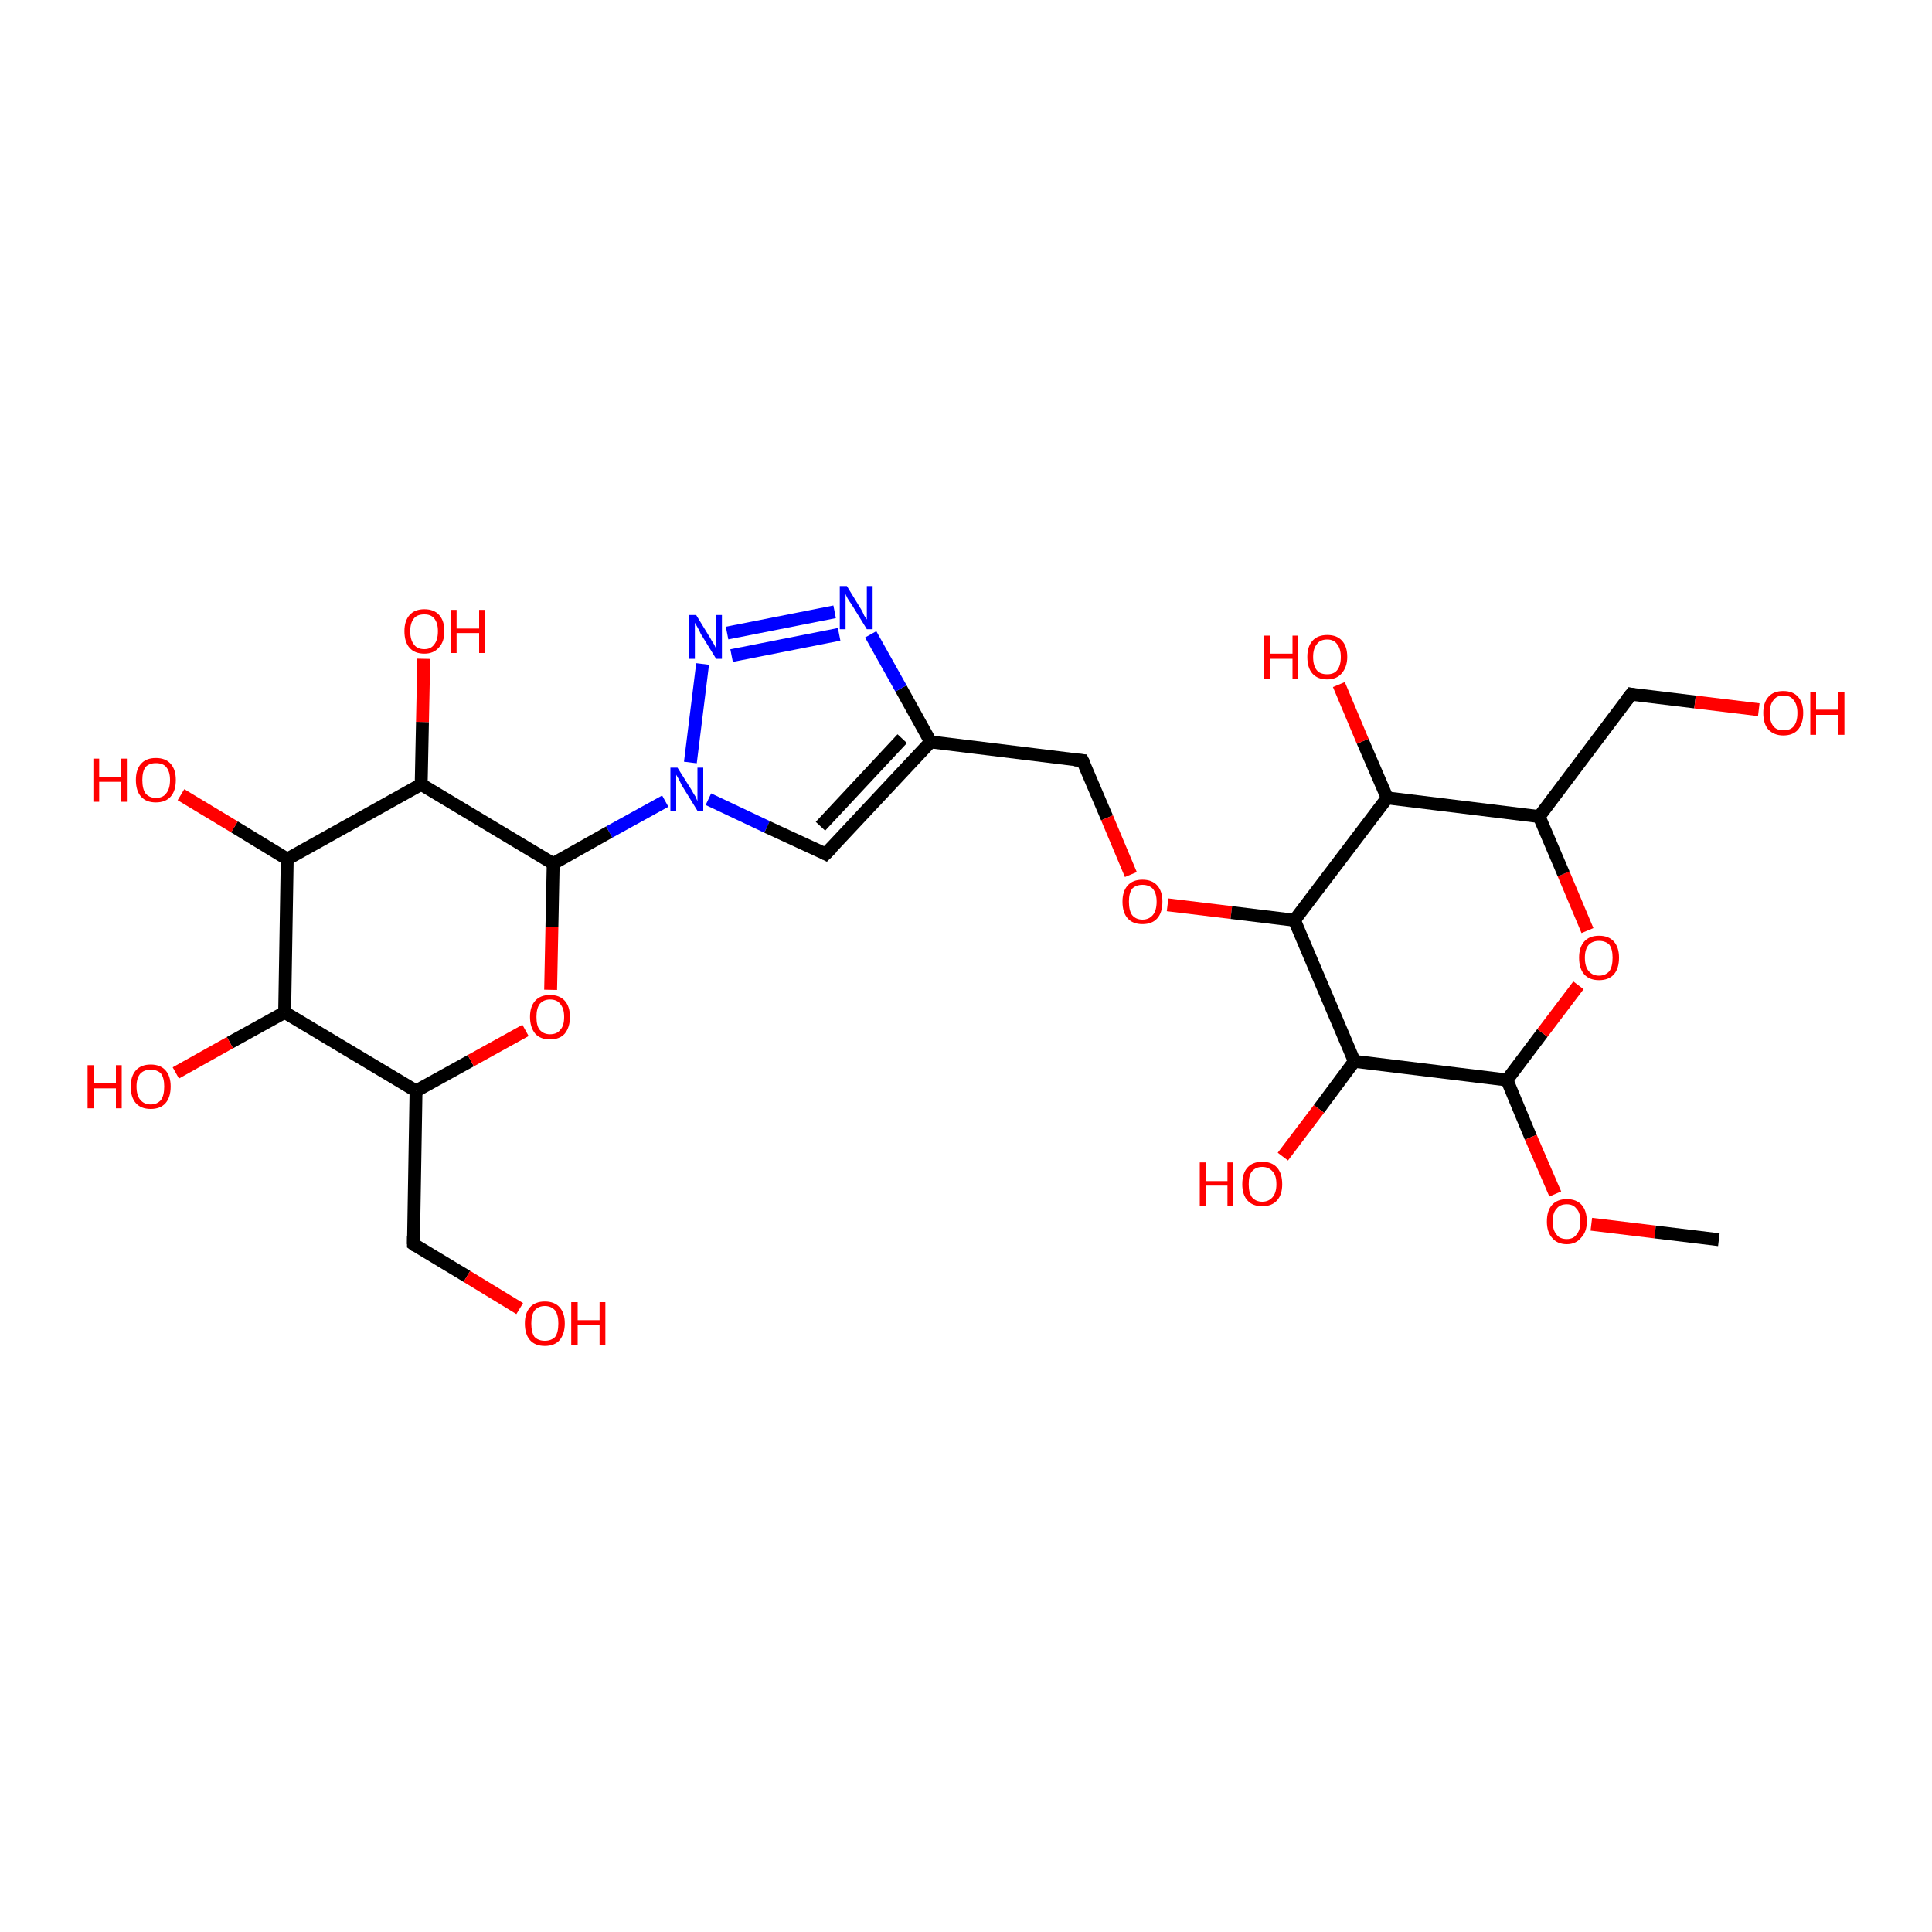 <?xml version='1.0' encoding='iso-8859-1'?>
<svg version='1.1' baseProfile='full'
              xmlns='http://www.w3.org/2000/svg'
                      xmlns:rdkit='http://www.rdkit.org/xml'
                      xmlns:xlink='http://www.w3.org/1999/xlink'
                  xml:space='preserve'
width='300px' height='300px' viewBox='0 0 300 300'>
<!-- END OF HEADER -->
<rect style='opacity:1.0;fill:#FFFFFF;stroke:none' width='300.0' height='300.0' x='0.0' y='0.0'> </rect>
<path class='bond-0 atom-0 atom-1' d='M 128.2,132.6 L 144.5,115.2' style='fill:none;fill-rule:evenodd;stroke:#000000;stroke-width:2.0px;stroke-linecap:butt;stroke-linejoin:miter;stroke-opacity:1' />
<path class='bond-0 atom-0 atom-1' d='M 127.4,128.3 L 140.1,114.7' style='fill:none;fill-rule:evenodd;stroke:#000000;stroke-width:2.0px;stroke-linecap:butt;stroke-linejoin:miter;stroke-opacity:1' />
<path class='bond-1 atom-1 atom-2' d='M 144.5,115.2 L 168.1,118.1' style='fill:none;fill-rule:evenodd;stroke:#000000;stroke-width:2.0px;stroke-linecap:butt;stroke-linejoin:miter;stroke-opacity:1' />
<path class='bond-2 atom-2 atom-3' d='M 168.1,118.1 L 171.9,127.0' style='fill:none;fill-rule:evenodd;stroke:#000000;stroke-width:2.0px;stroke-linecap:butt;stroke-linejoin:miter;stroke-opacity:1' />
<path class='bond-2 atom-2 atom-3' d='M 171.9,127.0 L 175.6,135.8' style='fill:none;fill-rule:evenodd;stroke:#FF0000;stroke-width:2.0px;stroke-linecap:butt;stroke-linejoin:miter;stroke-opacity:1' />
<path class='bond-3 atom-3 atom-4' d='M 181.3,140.5 L 191.2,141.7' style='fill:none;fill-rule:evenodd;stroke:#FF0000;stroke-width:2.0px;stroke-linecap:butt;stroke-linejoin:miter;stroke-opacity:1' />
<path class='bond-3 atom-3 atom-4' d='M 191.2,141.7 L 201.0,142.9' style='fill:none;fill-rule:evenodd;stroke:#000000;stroke-width:2.0px;stroke-linecap:butt;stroke-linejoin:miter;stroke-opacity:1' />
<path class='bond-4 atom-4 atom-5' d='M 201.0,142.9 L 210.3,164.8' style='fill:none;fill-rule:evenodd;stroke:#000000;stroke-width:2.0px;stroke-linecap:butt;stroke-linejoin:miter;stroke-opacity:1' />
<path class='bond-5 atom-5 atom-6' d='M 210.3,164.8 L 234.0,167.7' style='fill:none;fill-rule:evenodd;stroke:#000000;stroke-width:2.0px;stroke-linecap:butt;stroke-linejoin:miter;stroke-opacity:1' />
<path class='bond-6 atom-6 atom-7' d='M 234.0,167.7 L 237.7,176.6' style='fill:none;fill-rule:evenodd;stroke:#000000;stroke-width:2.0px;stroke-linecap:butt;stroke-linejoin:miter;stroke-opacity:1' />
<path class='bond-6 atom-6 atom-7' d='M 237.7,176.6 L 241.5,185.4' style='fill:none;fill-rule:evenodd;stroke:#FF0000;stroke-width:2.0px;stroke-linecap:butt;stroke-linejoin:miter;stroke-opacity:1' />
<path class='bond-7 atom-7 atom-8' d='M 247.1,190.1 L 257.0,191.3' style='fill:none;fill-rule:evenodd;stroke:#FF0000;stroke-width:2.0px;stroke-linecap:butt;stroke-linejoin:miter;stroke-opacity:1' />
<path class='bond-7 atom-7 atom-8' d='M 257.0,191.3 L 266.9,192.5' style='fill:none;fill-rule:evenodd;stroke:#000000;stroke-width:2.0px;stroke-linecap:butt;stroke-linejoin:miter;stroke-opacity:1' />
<path class='bond-8 atom-6 atom-9' d='M 234.0,167.7 L 239.5,160.4' style='fill:none;fill-rule:evenodd;stroke:#000000;stroke-width:2.0px;stroke-linecap:butt;stroke-linejoin:miter;stroke-opacity:1' />
<path class='bond-8 atom-6 atom-9' d='M 239.5,160.4 L 245.1,153.0' style='fill:none;fill-rule:evenodd;stroke:#FF0000;stroke-width:2.0px;stroke-linecap:butt;stroke-linejoin:miter;stroke-opacity:1' />
<path class='bond-9 atom-9 atom-10' d='M 246.5,144.5 L 242.8,135.7' style='fill:none;fill-rule:evenodd;stroke:#FF0000;stroke-width:2.0px;stroke-linecap:butt;stroke-linejoin:miter;stroke-opacity:1' />
<path class='bond-9 atom-9 atom-10' d='M 242.8,135.7 L 239.0,126.8' style='fill:none;fill-rule:evenodd;stroke:#000000;stroke-width:2.0px;stroke-linecap:butt;stroke-linejoin:miter;stroke-opacity:1' />
<path class='bond-10 atom-10 atom-11' d='M 239.0,126.8 L 253.3,107.8' style='fill:none;fill-rule:evenodd;stroke:#000000;stroke-width:2.0px;stroke-linecap:butt;stroke-linejoin:miter;stroke-opacity:1' />
<path class='bond-11 atom-11 atom-12' d='M 253.3,107.8 L 263.2,109.0' style='fill:none;fill-rule:evenodd;stroke:#000000;stroke-width:2.0px;stroke-linecap:butt;stroke-linejoin:miter;stroke-opacity:1' />
<path class='bond-11 atom-11 atom-12' d='M 263.2,109.0 L 273.1,110.2' style='fill:none;fill-rule:evenodd;stroke:#FF0000;stroke-width:2.0px;stroke-linecap:butt;stroke-linejoin:miter;stroke-opacity:1' />
<path class='bond-12 atom-10 atom-13' d='M 239.0,126.8 L 215.4,123.9' style='fill:none;fill-rule:evenodd;stroke:#000000;stroke-width:2.0px;stroke-linecap:butt;stroke-linejoin:miter;stroke-opacity:1' />
<path class='bond-13 atom-13 atom-14' d='M 215.4,123.9 L 211.6,115.1' style='fill:none;fill-rule:evenodd;stroke:#000000;stroke-width:2.0px;stroke-linecap:butt;stroke-linejoin:miter;stroke-opacity:1' />
<path class='bond-13 atom-13 atom-14' d='M 211.6,115.1 L 207.9,106.3' style='fill:none;fill-rule:evenodd;stroke:#FF0000;stroke-width:2.0px;stroke-linecap:butt;stroke-linejoin:miter;stroke-opacity:1' />
<path class='bond-14 atom-5 atom-15' d='M 210.3,164.8 L 204.8,172.2' style='fill:none;fill-rule:evenodd;stroke:#000000;stroke-width:2.0px;stroke-linecap:butt;stroke-linejoin:miter;stroke-opacity:1' />
<path class='bond-14 atom-5 atom-15' d='M 204.8,172.2 L 199.2,179.6' style='fill:none;fill-rule:evenodd;stroke:#FF0000;stroke-width:2.0px;stroke-linecap:butt;stroke-linejoin:miter;stroke-opacity:1' />
<path class='bond-15 atom-1 atom-16' d='M 144.5,115.2 L 139.9,106.9' style='fill:none;fill-rule:evenodd;stroke:#000000;stroke-width:2.0px;stroke-linecap:butt;stroke-linejoin:miter;stroke-opacity:1' />
<path class='bond-15 atom-1 atom-16' d='M 139.9,106.9 L 135.2,98.5' style='fill:none;fill-rule:evenodd;stroke:#0000FF;stroke-width:2.0px;stroke-linecap:butt;stroke-linejoin:miter;stroke-opacity:1' />
<path class='bond-16 atom-16 atom-17' d='M 129.6,95.0 L 112.9,98.3' style='fill:none;fill-rule:evenodd;stroke:#0000FF;stroke-width:2.0px;stroke-linecap:butt;stroke-linejoin:miter;stroke-opacity:1' />
<path class='bond-16 atom-16 atom-17' d='M 130.3,98.5 L 113.6,101.8' style='fill:none;fill-rule:evenodd;stroke:#0000FF;stroke-width:2.0px;stroke-linecap:butt;stroke-linejoin:miter;stroke-opacity:1' />
<path class='bond-17 atom-17 atom-18' d='M 109.1,103.1 L 107.2,118.4' style='fill:none;fill-rule:evenodd;stroke:#0000FF;stroke-width:2.0px;stroke-linecap:butt;stroke-linejoin:miter;stroke-opacity:1' />
<path class='bond-18 atom-18 atom-19' d='M 103.3,124.4 L 94.6,129.2' style='fill:none;fill-rule:evenodd;stroke:#0000FF;stroke-width:2.0px;stroke-linecap:butt;stroke-linejoin:miter;stroke-opacity:1' />
<path class='bond-18 atom-18 atom-19' d='M 94.6,129.2 L 85.9,134.1' style='fill:none;fill-rule:evenodd;stroke:#000000;stroke-width:2.0px;stroke-linecap:butt;stroke-linejoin:miter;stroke-opacity:1' />
<path class='bond-19 atom-19 atom-20' d='M 85.9,134.1 L 65.4,121.8' style='fill:none;fill-rule:evenodd;stroke:#000000;stroke-width:2.0px;stroke-linecap:butt;stroke-linejoin:miter;stroke-opacity:1' />
<path class='bond-20 atom-20 atom-21' d='M 65.4,121.8 L 44.6,133.4' style='fill:none;fill-rule:evenodd;stroke:#000000;stroke-width:2.0px;stroke-linecap:butt;stroke-linejoin:miter;stroke-opacity:1' />
<path class='bond-21 atom-21 atom-22' d='M 44.6,133.4 L 44.2,157.2' style='fill:none;fill-rule:evenodd;stroke:#000000;stroke-width:2.0px;stroke-linecap:butt;stroke-linejoin:miter;stroke-opacity:1' />
<path class='bond-22 atom-22 atom-23' d='M 44.2,157.2 L 64.6,169.4' style='fill:none;fill-rule:evenodd;stroke:#000000;stroke-width:2.0px;stroke-linecap:butt;stroke-linejoin:miter;stroke-opacity:1' />
<path class='bond-23 atom-23 atom-24' d='M 64.6,169.4 L 64.2,193.2' style='fill:none;fill-rule:evenodd;stroke:#000000;stroke-width:2.0px;stroke-linecap:butt;stroke-linejoin:miter;stroke-opacity:1' />
<path class='bond-24 atom-24 atom-25' d='M 64.2,193.2 L 72.5,198.2' style='fill:none;fill-rule:evenodd;stroke:#000000;stroke-width:2.0px;stroke-linecap:butt;stroke-linejoin:miter;stroke-opacity:1' />
<path class='bond-24 atom-24 atom-25' d='M 72.5,198.2 L 80.7,203.2' style='fill:none;fill-rule:evenodd;stroke:#FF0000;stroke-width:2.0px;stroke-linecap:butt;stroke-linejoin:miter;stroke-opacity:1' />
<path class='bond-25 atom-23 atom-26' d='M 64.6,169.4 L 73.1,164.7' style='fill:none;fill-rule:evenodd;stroke:#000000;stroke-width:2.0px;stroke-linecap:butt;stroke-linejoin:miter;stroke-opacity:1' />
<path class='bond-25 atom-23 atom-26' d='M 73.1,164.7 L 81.6,160.0' style='fill:none;fill-rule:evenodd;stroke:#FF0000;stroke-width:2.0px;stroke-linecap:butt;stroke-linejoin:miter;stroke-opacity:1' />
<path class='bond-26 atom-22 atom-27' d='M 44.2,157.2 L 35.7,161.9' style='fill:none;fill-rule:evenodd;stroke:#000000;stroke-width:2.0px;stroke-linecap:butt;stroke-linejoin:miter;stroke-opacity:1' />
<path class='bond-26 atom-22 atom-27' d='M 35.7,161.9 L 27.3,166.6' style='fill:none;fill-rule:evenodd;stroke:#FF0000;stroke-width:2.0px;stroke-linecap:butt;stroke-linejoin:miter;stroke-opacity:1' />
<path class='bond-27 atom-21 atom-28' d='M 44.6,133.4 L 36.4,128.4' style='fill:none;fill-rule:evenodd;stroke:#000000;stroke-width:2.0px;stroke-linecap:butt;stroke-linejoin:miter;stroke-opacity:1' />
<path class='bond-27 atom-21 atom-28' d='M 36.4,128.4 L 28.1,123.4' style='fill:none;fill-rule:evenodd;stroke:#FF0000;stroke-width:2.0px;stroke-linecap:butt;stroke-linejoin:miter;stroke-opacity:1' />
<path class='bond-28 atom-20 atom-29' d='M 65.4,121.8 L 65.6,112.1' style='fill:none;fill-rule:evenodd;stroke:#000000;stroke-width:2.0px;stroke-linecap:butt;stroke-linejoin:miter;stroke-opacity:1' />
<path class='bond-28 atom-20 atom-29' d='M 65.6,112.1 L 65.8,102.3' style='fill:none;fill-rule:evenodd;stroke:#FF0000;stroke-width:2.0px;stroke-linecap:butt;stroke-linejoin:miter;stroke-opacity:1' />
<path class='bond-29 atom-13 atom-4' d='M 215.4,123.9 L 201.0,142.9' style='fill:none;fill-rule:evenodd;stroke:#000000;stroke-width:2.0px;stroke-linecap:butt;stroke-linejoin:miter;stroke-opacity:1' />
<path class='bond-30 atom-18 atom-0' d='M 110.0,124.1 L 119.1,128.4' style='fill:none;fill-rule:evenodd;stroke:#0000FF;stroke-width:2.0px;stroke-linecap:butt;stroke-linejoin:miter;stroke-opacity:1' />
<path class='bond-30 atom-18 atom-0' d='M 119.1,128.4 L 128.2,132.6' style='fill:none;fill-rule:evenodd;stroke:#000000;stroke-width:2.0px;stroke-linecap:butt;stroke-linejoin:miter;stroke-opacity:1' />
<path class='bond-31 atom-26 atom-19' d='M 85.5,153.7 L 85.7,143.9' style='fill:none;fill-rule:evenodd;stroke:#FF0000;stroke-width:2.0px;stroke-linecap:butt;stroke-linejoin:miter;stroke-opacity:1' />
<path class='bond-31 atom-26 atom-19' d='M 85.7,143.9 L 85.9,134.1' style='fill:none;fill-rule:evenodd;stroke:#000000;stroke-width:2.0px;stroke-linecap:butt;stroke-linejoin:miter;stroke-opacity:1' />
<path d='M 129.1,131.7 L 128.2,132.6 L 127.8,132.4' style='fill:none;stroke:#000000;stroke-width:2.0px;stroke-linecap:butt;stroke-linejoin:miter;stroke-opacity:1;' />
<path d='M 166.9,118.0 L 168.1,118.1 L 168.3,118.5' style='fill:none;stroke:#000000;stroke-width:2.0px;stroke-linecap:butt;stroke-linejoin:miter;stroke-opacity:1;' />
<path d='M 252.6,108.7 L 253.3,107.8 L 253.8,107.9' style='fill:none;stroke:#000000;stroke-width:2.0px;stroke-linecap:butt;stroke-linejoin:miter;stroke-opacity:1;' />
<path d='M 64.2,192.0 L 64.2,193.2 L 64.6,193.5' style='fill:none;stroke:#000000;stroke-width:2.0px;stroke-linecap:butt;stroke-linejoin:miter;stroke-opacity:1;' />
<path class='atom-3' d='M 174.3 140.0
Q 174.3 138.4, 175.1 137.5
Q 175.9 136.6, 177.4 136.6
Q 178.9 136.6, 179.7 137.5
Q 180.5 138.4, 180.5 140.0
Q 180.5 141.7, 179.7 142.6
Q 178.9 143.5, 177.4 143.5
Q 175.9 143.5, 175.1 142.6
Q 174.3 141.7, 174.3 140.0
M 177.4 142.8
Q 178.4 142.8, 179.0 142.1
Q 179.6 141.4, 179.6 140.0
Q 179.6 138.7, 179.0 138.0
Q 178.4 137.4, 177.4 137.4
Q 176.4 137.4, 175.8 138.0
Q 175.3 138.7, 175.3 140.0
Q 175.3 141.4, 175.8 142.1
Q 176.4 142.8, 177.4 142.8
' fill='#FF0000'/>
<path class='atom-7' d='M 240.2 189.7
Q 240.2 188.0, 241.0 187.1
Q 241.8 186.2, 243.3 186.2
Q 244.8 186.2, 245.6 187.1
Q 246.4 188.0, 246.4 189.7
Q 246.4 191.3, 245.5 192.2
Q 244.7 193.2, 243.3 193.2
Q 241.8 193.2, 241.0 192.2
Q 240.2 191.3, 240.2 189.7
M 243.3 192.4
Q 244.3 192.4, 244.8 191.7
Q 245.4 191.0, 245.4 189.7
Q 245.4 188.3, 244.8 187.7
Q 244.3 187.0, 243.3 187.0
Q 242.2 187.0, 241.7 187.7
Q 241.1 188.3, 241.1 189.7
Q 241.1 191.0, 241.7 191.7
Q 242.2 192.4, 243.3 192.4
' fill='#FF0000'/>
<path class='atom-9' d='M 245.2 148.7
Q 245.2 147.1, 246.0 146.2
Q 246.8 145.3, 248.3 145.3
Q 249.8 145.3, 250.6 146.2
Q 251.4 147.1, 251.4 148.7
Q 251.4 150.4, 250.6 151.3
Q 249.8 152.2, 248.3 152.2
Q 246.8 152.2, 246.0 151.3
Q 245.2 150.4, 245.2 148.7
M 248.3 151.5
Q 249.3 151.5, 249.9 150.8
Q 250.4 150.1, 250.4 148.7
Q 250.4 147.4, 249.9 146.7
Q 249.3 146.1, 248.3 146.1
Q 247.3 146.1, 246.7 146.7
Q 246.1 147.4, 246.1 148.7
Q 246.1 150.1, 246.7 150.8
Q 247.3 151.5, 248.3 151.5
' fill='#FF0000'/>
<path class='atom-12' d='M 273.8 110.7
Q 273.8 109.1, 274.6 108.2
Q 275.4 107.3, 276.9 107.3
Q 278.4 107.3, 279.2 108.2
Q 280.0 109.1, 280.0 110.7
Q 280.0 112.3, 279.2 113.3
Q 278.4 114.2, 276.9 114.2
Q 275.5 114.2, 274.6 113.3
Q 273.8 112.4, 273.8 110.7
M 276.9 113.4
Q 278.0 113.4, 278.5 112.8
Q 279.1 112.1, 279.1 110.7
Q 279.1 109.4, 278.5 108.7
Q 278.0 108.0, 276.9 108.0
Q 275.9 108.0, 275.4 108.7
Q 274.8 109.4, 274.8 110.7
Q 274.8 112.1, 275.4 112.8
Q 275.9 113.4, 276.9 113.4
' fill='#FF0000'/>
<path class='atom-12' d='M 281.1 107.4
L 282.0 107.4
L 282.0 110.2
L 285.4 110.2
L 285.4 107.4
L 286.4 107.4
L 286.4 114.1
L 285.4 114.1
L 285.4 111.0
L 282.0 111.0
L 282.0 114.1
L 281.1 114.1
L 281.1 107.4
' fill='#FF0000'/>
<path class='atom-14' d='M 196.3 98.7
L 197.2 98.7
L 197.2 101.5
L 200.7 101.5
L 200.7 98.7
L 201.6 98.7
L 201.6 105.4
L 200.7 105.4
L 200.7 102.3
L 197.2 102.3
L 197.2 105.4
L 196.3 105.4
L 196.3 98.7
' fill='#FF0000'/>
<path class='atom-14' d='M 203.0 102.0
Q 203.0 100.4, 203.8 99.5
Q 204.6 98.6, 206.1 98.6
Q 207.6 98.6, 208.4 99.5
Q 209.2 100.4, 209.2 102.0
Q 209.2 103.6, 208.3 104.6
Q 207.5 105.5, 206.1 105.5
Q 204.6 105.5, 203.8 104.6
Q 203.0 103.7, 203.0 102.0
M 206.1 104.7
Q 207.1 104.7, 207.6 104.1
Q 208.2 103.4, 208.2 102.0
Q 208.2 100.7, 207.6 100.0
Q 207.1 99.3, 206.1 99.3
Q 205.0 99.3, 204.5 100.0
Q 203.9 100.7, 203.9 102.0
Q 203.9 103.4, 204.5 104.1
Q 205.0 104.7, 206.1 104.7
' fill='#FF0000'/>
<path class='atom-15' d='M 186.3 180.5
L 187.2 180.5
L 187.2 183.4
L 190.6 183.4
L 190.6 180.5
L 191.5 180.5
L 191.5 187.2
L 190.6 187.2
L 190.6 184.1
L 187.2 184.1
L 187.2 187.2
L 186.3 187.2
L 186.3 180.5
' fill='#FF0000'/>
<path class='atom-15' d='M 192.9 183.9
Q 192.9 182.2, 193.7 181.3
Q 194.5 180.4, 196.0 180.4
Q 197.5 180.4, 198.3 181.3
Q 199.1 182.2, 199.1 183.9
Q 199.1 185.5, 198.3 186.4
Q 197.5 187.3, 196.0 187.3
Q 194.5 187.3, 193.7 186.4
Q 192.9 185.5, 192.9 183.9
M 196.0 186.6
Q 197.0 186.6, 197.6 185.9
Q 198.2 185.2, 198.2 183.9
Q 198.2 182.5, 197.6 181.9
Q 197.0 181.2, 196.0 181.2
Q 195.0 181.2, 194.4 181.9
Q 193.9 182.5, 193.9 183.9
Q 193.9 185.2, 194.4 185.9
Q 195.0 186.6, 196.0 186.6
' fill='#FF0000'/>
<path class='atom-16' d='M 131.5 91.0
L 133.7 94.6
Q 133.9 94.9, 134.2 95.6
Q 134.6 96.2, 134.6 96.2
L 134.6 91.0
L 135.5 91.0
L 135.5 97.7
L 134.6 97.7
L 132.2 93.8
Q 131.9 93.4, 131.6 92.9
Q 131.3 92.3, 131.3 92.2
L 131.3 97.7
L 130.4 97.7
L 130.4 91.0
L 131.5 91.0
' fill='#0000FF'/>
<path class='atom-17' d='M 108.1 95.5
L 110.3 99.1
Q 110.5 99.5, 110.9 100.1
Q 111.2 100.7, 111.2 100.8
L 111.2 95.5
L 112.1 95.5
L 112.1 102.3
L 111.2 102.3
L 108.8 98.4
Q 108.6 97.9, 108.3 97.4
Q 108.0 96.9, 107.9 96.7
L 107.9 102.3
L 107.0 102.3
L 107.0 95.5
L 108.1 95.5
' fill='#0000FF'/>
<path class='atom-18' d='M 105.2 119.2
L 107.4 122.7
Q 107.6 123.1, 108.0 123.7
Q 108.3 124.4, 108.3 124.4
L 108.3 119.2
L 109.2 119.2
L 109.2 125.9
L 108.3 125.9
L 105.9 122.0
Q 105.7 121.6, 105.4 121.0
Q 105.1 120.5, 105.0 120.3
L 105.0 125.9
L 104.1 125.9
L 104.1 119.2
L 105.2 119.2
' fill='#0000FF'/>
<path class='atom-25' d='M 81.5 205.5
Q 81.5 203.9, 82.3 203.0
Q 83.1 202.1, 84.6 202.1
Q 86.1 202.1, 86.9 203.0
Q 87.7 203.9, 87.7 205.5
Q 87.7 207.1, 86.9 208.1
Q 86.1 209.0, 84.6 209.0
Q 83.1 209.0, 82.3 208.1
Q 81.5 207.2, 81.5 205.5
M 84.6 208.2
Q 85.6 208.2, 86.2 207.6
Q 86.7 206.9, 86.7 205.5
Q 86.7 204.2, 86.2 203.5
Q 85.6 202.8, 84.6 202.8
Q 83.6 202.8, 83.0 203.5
Q 82.5 204.2, 82.5 205.5
Q 82.5 206.9, 83.0 207.6
Q 83.6 208.2, 84.6 208.2
' fill='#FF0000'/>
<path class='atom-25' d='M 88.7 202.2
L 89.7 202.2
L 89.7 205.0
L 93.1 205.0
L 93.1 202.2
L 94.0 202.2
L 94.0 208.9
L 93.1 208.9
L 93.1 205.8
L 89.7 205.8
L 89.7 208.9
L 88.7 208.9
L 88.7 202.2
' fill='#FF0000'/>
<path class='atom-26' d='M 82.3 157.9
Q 82.3 156.3, 83.1 155.4
Q 83.9 154.5, 85.4 154.5
Q 86.9 154.5, 87.7 155.4
Q 88.5 156.3, 88.5 157.9
Q 88.5 159.5, 87.7 160.5
Q 86.9 161.4, 85.4 161.4
Q 83.9 161.4, 83.1 160.5
Q 82.3 159.5, 82.3 157.9
M 85.4 160.6
Q 86.5 160.6, 87.0 159.9
Q 87.6 159.3, 87.6 157.9
Q 87.6 156.6, 87.0 155.9
Q 86.5 155.2, 85.4 155.2
Q 84.4 155.2, 83.8 155.9
Q 83.3 156.6, 83.3 157.9
Q 83.3 159.3, 83.8 159.9
Q 84.4 160.6, 85.4 160.6
' fill='#FF0000'/>
<path class='atom-27' d='M 13.6 165.4
L 14.6 165.4
L 14.6 168.2
L 18.0 168.2
L 18.0 165.4
L 18.9 165.4
L 18.9 172.1
L 18.0 172.1
L 18.0 169.0
L 14.6 169.0
L 14.6 172.1
L 13.6 172.1
L 13.6 165.4
' fill='#FF0000'/>
<path class='atom-27' d='M 20.3 168.7
Q 20.3 167.1, 21.1 166.2
Q 21.9 165.3, 23.4 165.3
Q 24.9 165.3, 25.7 166.2
Q 26.5 167.1, 26.5 168.7
Q 26.5 170.4, 25.7 171.3
Q 24.9 172.2, 23.4 172.2
Q 21.9 172.2, 21.1 171.3
Q 20.3 170.4, 20.3 168.7
M 23.4 171.5
Q 24.4 171.5, 25.0 170.8
Q 25.5 170.1, 25.5 168.7
Q 25.5 167.4, 25.0 166.7
Q 24.4 166.1, 23.4 166.1
Q 22.4 166.1, 21.8 166.7
Q 21.2 167.4, 21.2 168.7
Q 21.2 170.1, 21.8 170.8
Q 22.4 171.5, 23.4 171.5
' fill='#FF0000'/>
<path class='atom-28' d='M 14.5 117.8
L 15.4 117.8
L 15.4 120.6
L 18.8 120.6
L 18.8 117.8
L 19.7 117.8
L 19.7 124.5
L 18.8 124.5
L 18.8 121.4
L 15.4 121.4
L 15.4 124.5
L 14.5 124.5
L 14.5 117.8
' fill='#FF0000'/>
<path class='atom-28' d='M 21.1 121.1
Q 21.1 119.5, 21.9 118.6
Q 22.7 117.7, 24.2 117.7
Q 25.7 117.7, 26.5 118.6
Q 27.3 119.5, 27.3 121.1
Q 27.3 122.8, 26.5 123.7
Q 25.7 124.6, 24.2 124.6
Q 22.7 124.6, 21.9 123.7
Q 21.1 122.8, 21.1 121.1
M 24.2 123.9
Q 25.3 123.9, 25.8 123.2
Q 26.4 122.5, 26.4 121.1
Q 26.4 119.8, 25.8 119.1
Q 25.3 118.5, 24.2 118.5
Q 23.2 118.5, 22.6 119.1
Q 22.1 119.8, 22.1 121.1
Q 22.1 122.5, 22.6 123.2
Q 23.2 123.9, 24.2 123.9
' fill='#FF0000'/>
<path class='atom-29' d='M 62.8 98.0
Q 62.8 96.4, 63.6 95.5
Q 64.4 94.6, 65.9 94.6
Q 67.4 94.6, 68.2 95.5
Q 69.0 96.4, 69.0 98.0
Q 69.0 99.7, 68.1 100.6
Q 67.3 101.5, 65.9 101.5
Q 64.4 101.5, 63.6 100.6
Q 62.8 99.7, 62.8 98.0
M 65.9 100.8
Q 66.9 100.8, 67.4 100.1
Q 68.0 99.4, 68.0 98.0
Q 68.0 96.7, 67.4 96.0
Q 66.9 95.4, 65.9 95.4
Q 64.8 95.4, 64.3 96.0
Q 63.7 96.7, 63.7 98.0
Q 63.7 99.4, 64.3 100.1
Q 64.8 100.8, 65.9 100.8
' fill='#FF0000'/>
<path class='atom-29' d='M 70.0 94.7
L 70.9 94.7
L 70.9 97.6
L 74.4 97.6
L 74.4 94.7
L 75.3 94.7
L 75.3 101.4
L 74.4 101.4
L 74.4 98.3
L 70.9 98.3
L 70.9 101.4
L 70.0 101.4
L 70.0 94.7
' fill='#FF0000'/>
</svg>
